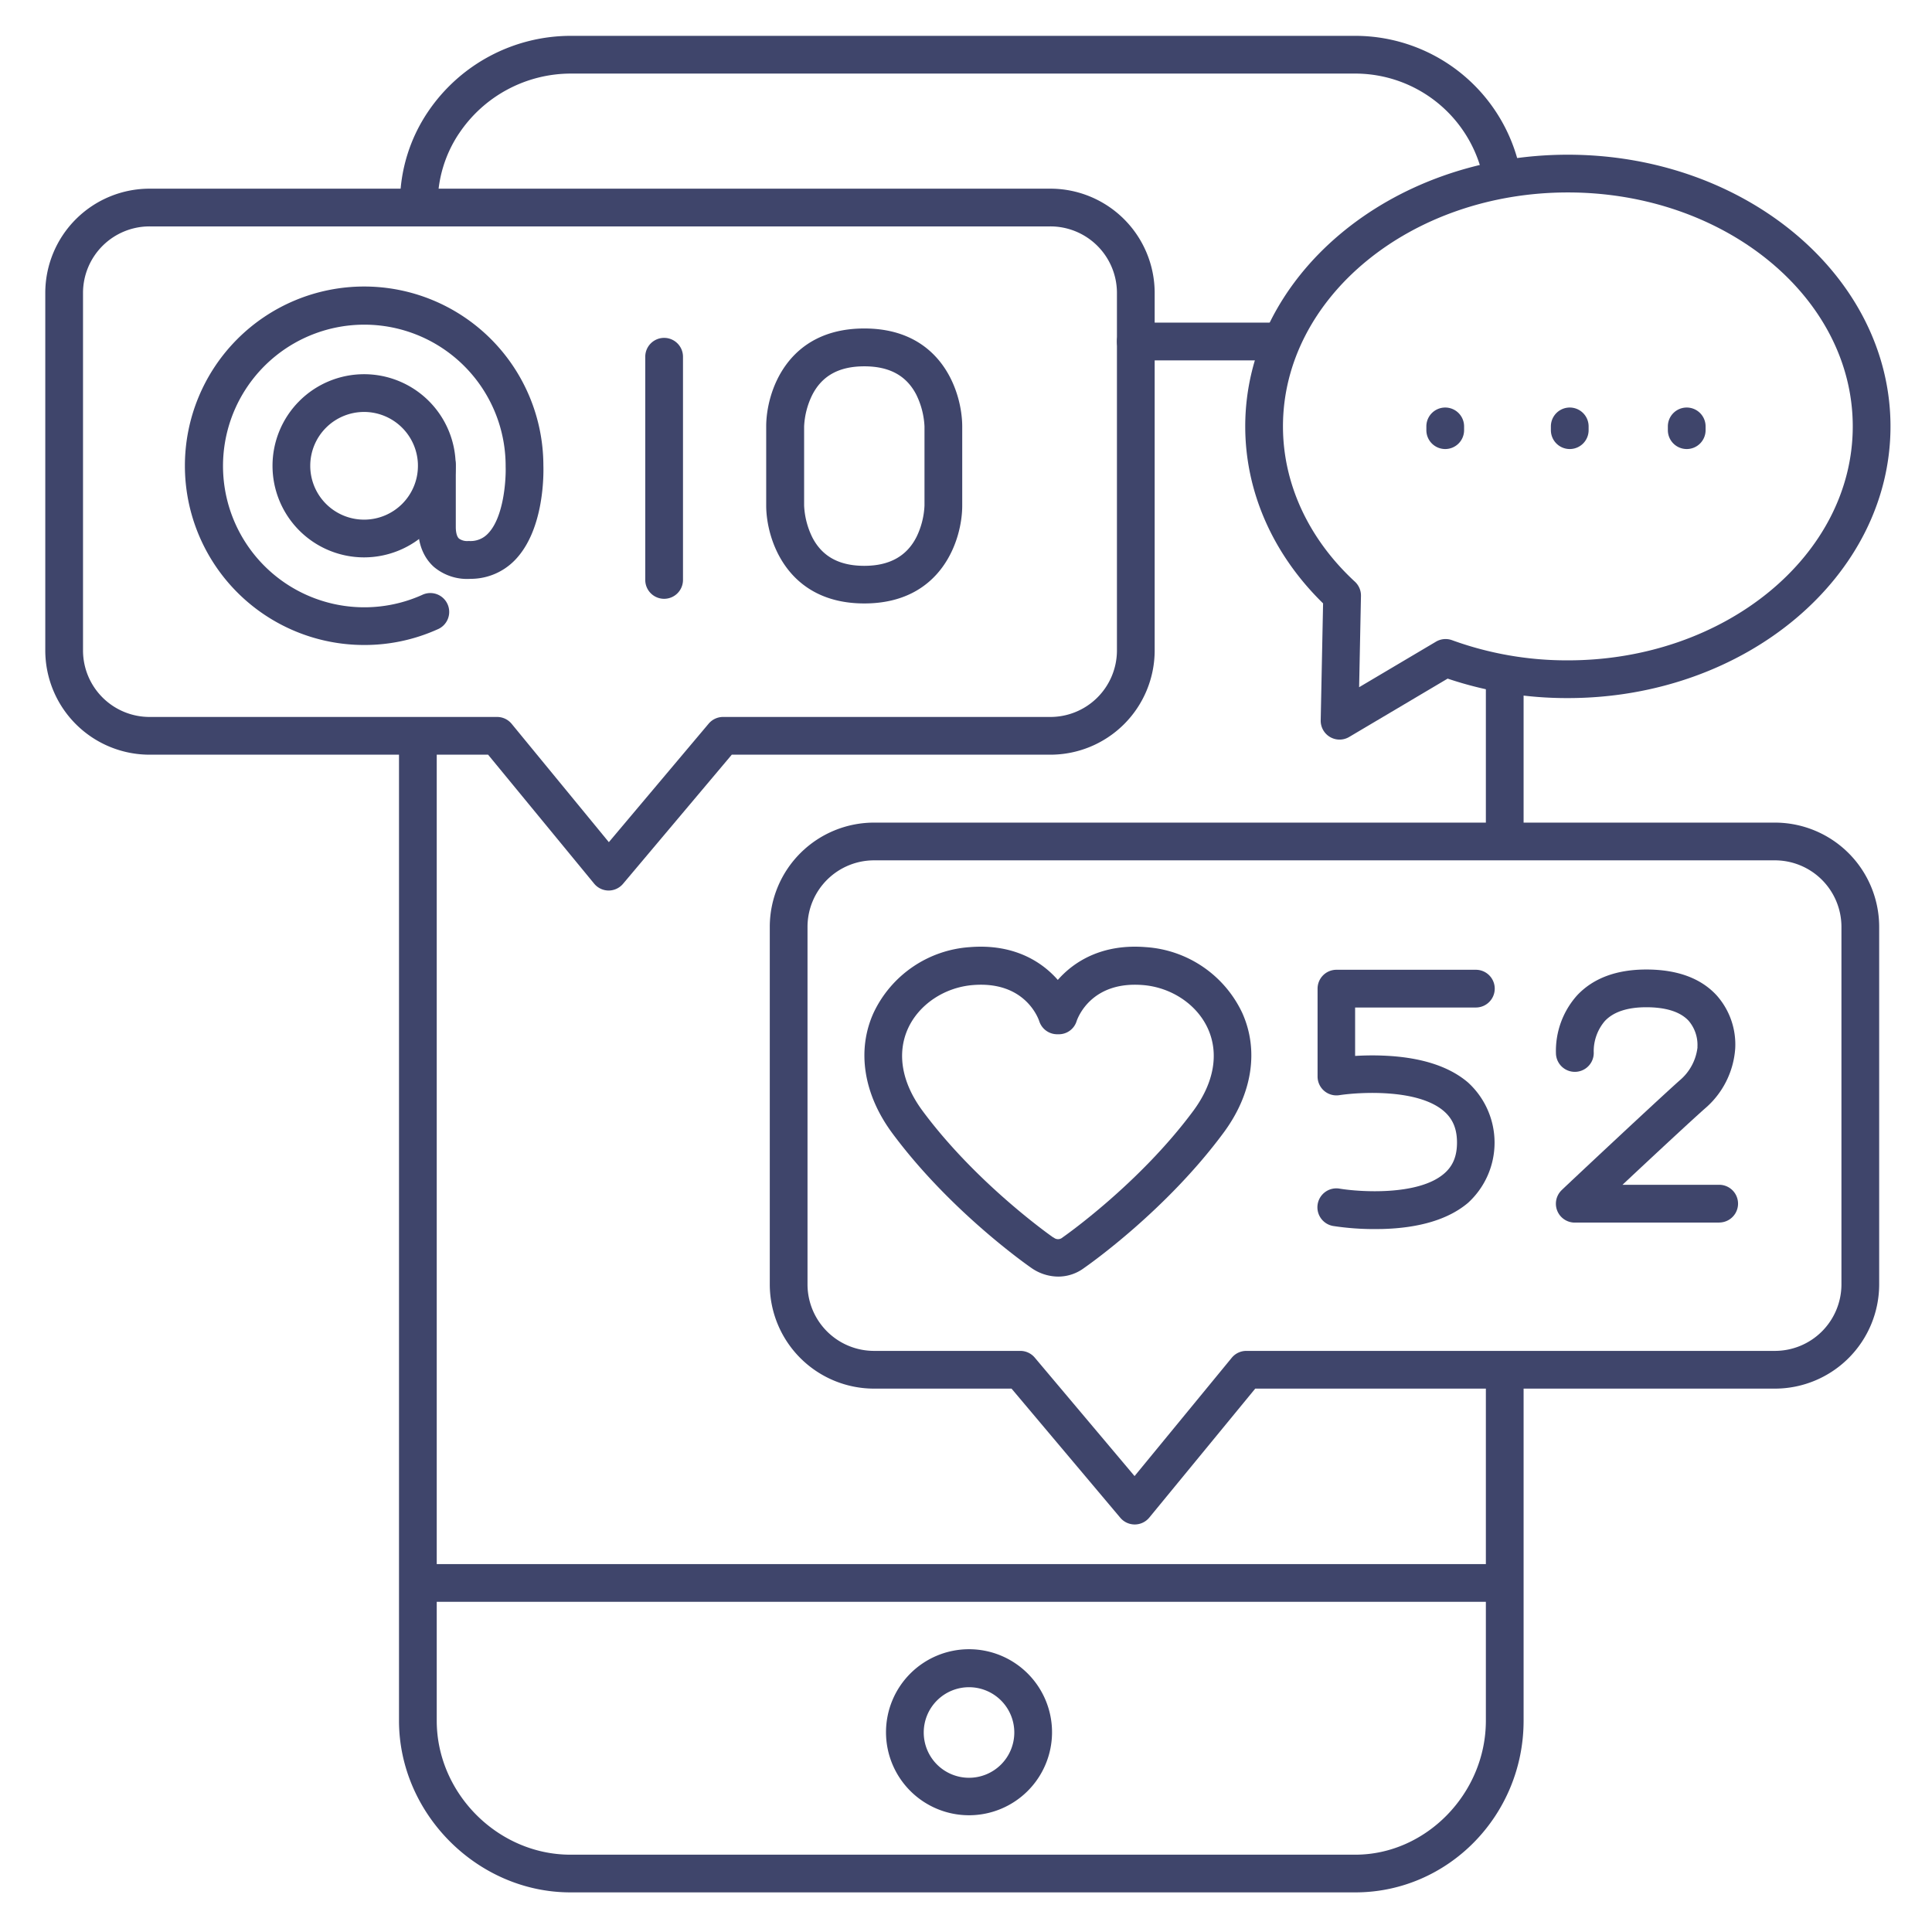 <?xml version="1.0" ?><svg viewBox="0 0 512 512" xmlns="http://www.w3.org/2000/svg"><defs><style>.cls-1{fill:#3f456b;}</style></defs><title/><g id="Lines"><path class="cls-1" d="M339,95.5H301a5,5,0,0,1,0-10h38a5,5,0,0,1,0,10Z"/><path class="cls-1" d="M396.77,424.5h-283a5,5,0,1,1,0-10h283a5,5,0,0,1,0,10Z"/><path class="cls-1" d="M300.72,404a5,5,0,0,1-3.83-1.78L268.07,368H231.74A27.65,27.65,0,0,1,204,340.5v-95A27.65,27.65,0,0,1,231.74,218H470.26A27.65,27.65,0,0,1,498,245.5v95A27.65,27.65,0,0,1,470.26,368H332.65l-28.07,34.17a5,5,0,0,1-3.83,1.83Zm-69-176A17.64,17.64,0,0,0,214,245.5v95A17.64,17.64,0,0,0,231.74,358H270.4a5,5,0,0,1,3.82,1.78l26.45,31.4,25.75-31.35a5,5,0,0,1,3.86-1.83h140A17.64,17.64,0,0,0,488,340.5v-95A17.64,17.64,0,0,0,470.26,228Z"/><path class="cls-1" d="M161.28,236h0a5,5,0,0,1-3.83-1.83L129.35,200H39.74A27.65,27.65,0,0,1,12,172.5v-95A27.65,27.65,0,0,1,39.74,50H278.26A27.65,27.65,0,0,1,306,77.5v95A27.65,27.65,0,0,1,278.26,200H193.93l-28.82,34.22A5,5,0,0,1,161.28,236ZM39.74,60A17.64,17.64,0,0,0,22,77.5v95A17.64,17.64,0,0,0,39.74,190h92a5,5,0,0,1,3.86,1.83l25.75,31.35,26.45-31.4A5,5,0,0,1,191.6,190h86.66A17.64,17.64,0,0,0,296,172.5v-95A17.64,17.64,0,0,0,278.26,60Z"/><path class="cls-1" d="M111,59a5,5,0,0,1-5-5,43.27,43.27,0,0,1,7.45-24.42A45.67,45.67,0,0,1,151.2,9.5h208a44.64,44.64,0,0,1,43.89,36.84,5,5,0,1,1-9.85,1.77,34.63,34.63,0,0,0-34-28.61h-208a35.66,35.66,0,0,0-29.53,15.78l-.17.24A33.46,33.46,0,0,0,116,54,5,5,0,0,1,111,59Z"/><path class="cls-1" d="M398.77,227.69a5,5,0,0,1-5-5V179a5,5,0,0,1,10,0v43.69A5,5,0,0,1,398.77,227.69Z"/><path class="cls-1" d="M359.17,501.5h-208c-24.63,0-45.43-20.84-45.43-45.51V196a5,5,0,0,1,10,0V456c0,19.25,16.22,35.51,35.43,35.51h208c18.75,0,34.6-16.26,34.6-35.51V363.5a5,5,0,0,1,10,0V456C403.77,481.09,383.76,501.5,359.17,501.5Z"/><path class="cls-1" d="M416,119a5,5,0,0,1-5-5v-1a5,5,0,0,1,10,0v1A5,5,0,0,1,416,119Z"/><path class="cls-1" d="M383,119a5,5,0,0,1-5-5v-1a5,5,0,0,1,10,0v1A5,5,0,0,1,383,119Z"/><path class="cls-1" d="M447,119a5,5,0,0,1-5-5v-1a5,5,0,0,1,10,0v1A5,5,0,0,1,447,119Z"/><path class="cls-1" d="M355,196a5,5,0,0,1-5-5.1l.63-31C337.31,146.88,330,130.3,330,113c0-39.7,38.35-72,85.5-72S501,73.3,501,113s-38.35,72-85.5,72a99,99,0,0,1-31.86-5.16L357.55,195.3A5,5,0,0,1,355,196ZM415.5,51C373.87,51,340,78.81,340,113c0,15.18,6.77,29.8,19.06,41.15a5,5,0,0,1,1.61,3.78l-.49,24.19,20.37-12.07a5,5,0,0,1,4.27-.39A89,89,0,0,0,415.5,175c41.63,0,75.5-27.81,75.5-62S457.13,51,415.5,51Z"/></g><g id="Outline"><path class="cls-1" d="M256.8,481.06a22,22,0,1,1,22-22A22,22,0,0,1,256.8,481.06Zm0-33.93a12,12,0,1,0,12,12A12,12,0,0,0,256.8,447.13Z"/><path class="cls-1" d="M280.51,338.31A12.54,12.54,0,0,1,273.3,336c-1.77-1.23-21.8-15.41-36.83-35.69-7.66-10.35-9.47-22-4.95-31.93A30.46,30.46,0,0,1,257,251c11.39-.92,18.91,3.64,23.33,8.69,4.43-5.05,11.95-9.61,23.33-8.69a30.46,30.46,0,0,1,25.52,17.37c4.51,9.94,2.71,21.58-5,31.92-15.13,20.41-35.32,34.65-36.86,35.72A11.49,11.49,0,0,1,280.51,338.31ZM279.28,328a1.78,1.78,0,0,0,2.23,0l.13-.1c.3-.2,20.23-14.12,34.58-33.49,5.51-7.44,6.89-15.19,3.88-21.83-2.9-6.39-9.66-10.92-17.21-11.53-13.58-1.1-17.21,8.49-17.58,9.58a4.93,4.93,0,0,1-4.75,3.46h-.39a5,5,0,0,1-4.77-3.5c-.36-1.05-4-10.64-17.56-9.54-7.55.61-14.31,5.14-17.22,11.53-3,6.64-1.63,14.4,3.89,21.84,14.38,19.41,34.37,33.35,34.57,33.49A1.58,1.58,0,0,1,279.28,328Z"/><path class="cls-1" d="M455.6,324H417.33a5,5,0,0,1-3.42-8.65c1-1,25.12-23.6,31.18-29a13.47,13.47,0,0,0,4.76-8.73,3.85,3.85,0,0,1,0-.48h0a9.84,9.84,0,0,0-2.36-6.64c-2.21-2.37-6-3.57-11.23-3.57-5,0-8.75,1.25-11,3.7a12.36,12.36,0,0,0-2.91,8.08,5,5,0,0,1-10,.66,22.06,22.06,0,0,1,5.59-15.58c4.26-4.55,10.43-6.86,18.35-6.86,8.24,0,14.53,2.33,18.7,6.92a19.57,19.57,0,0,1,4.86,14,23,23,0,0,1-8.12,16c-3.58,3.17-14,12.86-21.75,20.13H455.6a5,5,0,0,1,0,10Z"/><path class="cls-1" d="M364.38,325.72a72.41,72.41,0,0,1-11.08-.82A5,5,0,1,1,355,315c5.35.89,20.76,1.91,27.63-3.92,2.38-2,3.49-4.65,3.49-8.29s-1.12-6.31-3.53-8.37c-6.93-5.92-22.3-5-27.64-4.19a5,5,0,0,1-5.78-4.94V262a5,5,0,0,1,5-5h36.95a5,5,0,0,1,0,10H359.12v12.83c2.06-.12,4.53-.19,7.19-.09,10,.36,17.62,2.76,22.73,7.13a21.6,21.6,0,0,1,0,31.9c-5.12,4.33-12.78,6.67-22.76,6.93Z"/><path class="cls-1" d="M96.49,147.71a24.27,24.27,0,1,1,24.27-24.27A24.3,24.3,0,0,1,96.49,147.71Zm0-38.54a14.27,14.27,0,1,0,14.27,14.27A14.29,14.29,0,0,0,96.49,109.17Z"/><path class="cls-1" d="M96.49,170.93A47.5,47.5,0,1,1,144,123.34c.07,2.13.28,16.93-7.45,25a16.32,16.32,0,0,1-11.85,5.06,13.68,13.68,0,0,1-9.72-3.17c-1.91-1.71-4.19-4.93-4.19-10.53V123.22a5,5,0,0,1,10,0v16.44c0,.85.11,2.38.84,3.06a3.7,3.7,0,0,0,2.4.66,2.36,2.36,0,0,1,.46,0,6.31,6.31,0,0,0,4.85-2c4.19-4.34,4.78-14.28,4.66-17.75v-.18a37.45,37.45,0,1,0-22.19,34.24,5,5,0,1,1,4.08,9.12A47.1,47.1,0,0,1,96.49,170.93Z"/><path class="cls-1" d="M176,158.69a5,5,0,0,1-5-5V94.54a5,5,0,0,1,10,0v59.15A5,5,0,0,1,176,158.69Z"/><path class="cls-1" d="M229.05,159.92c-20.52,0-26-17-26-25.95V113c0-9,5.43-25.95,26-25.95s25.95,17,25.95,26V134C255,143,249.58,159.92,229.05,159.92Zm0-62.84c-6.73,0-11.26,2.52-13.86,7.71A21.11,21.11,0,0,0,213.1,113V134a21.25,21.25,0,0,0,2.22,8.5c2.62,5,7.11,7.45,13.73,7.45s11.26-2.52,13.86-7.71A21.11,21.11,0,0,0,245,134V113a21.25,21.25,0,0,0-2.22-8.5C240.16,99.51,235.67,97.08,229.05,97.08Z"/></g></svg>